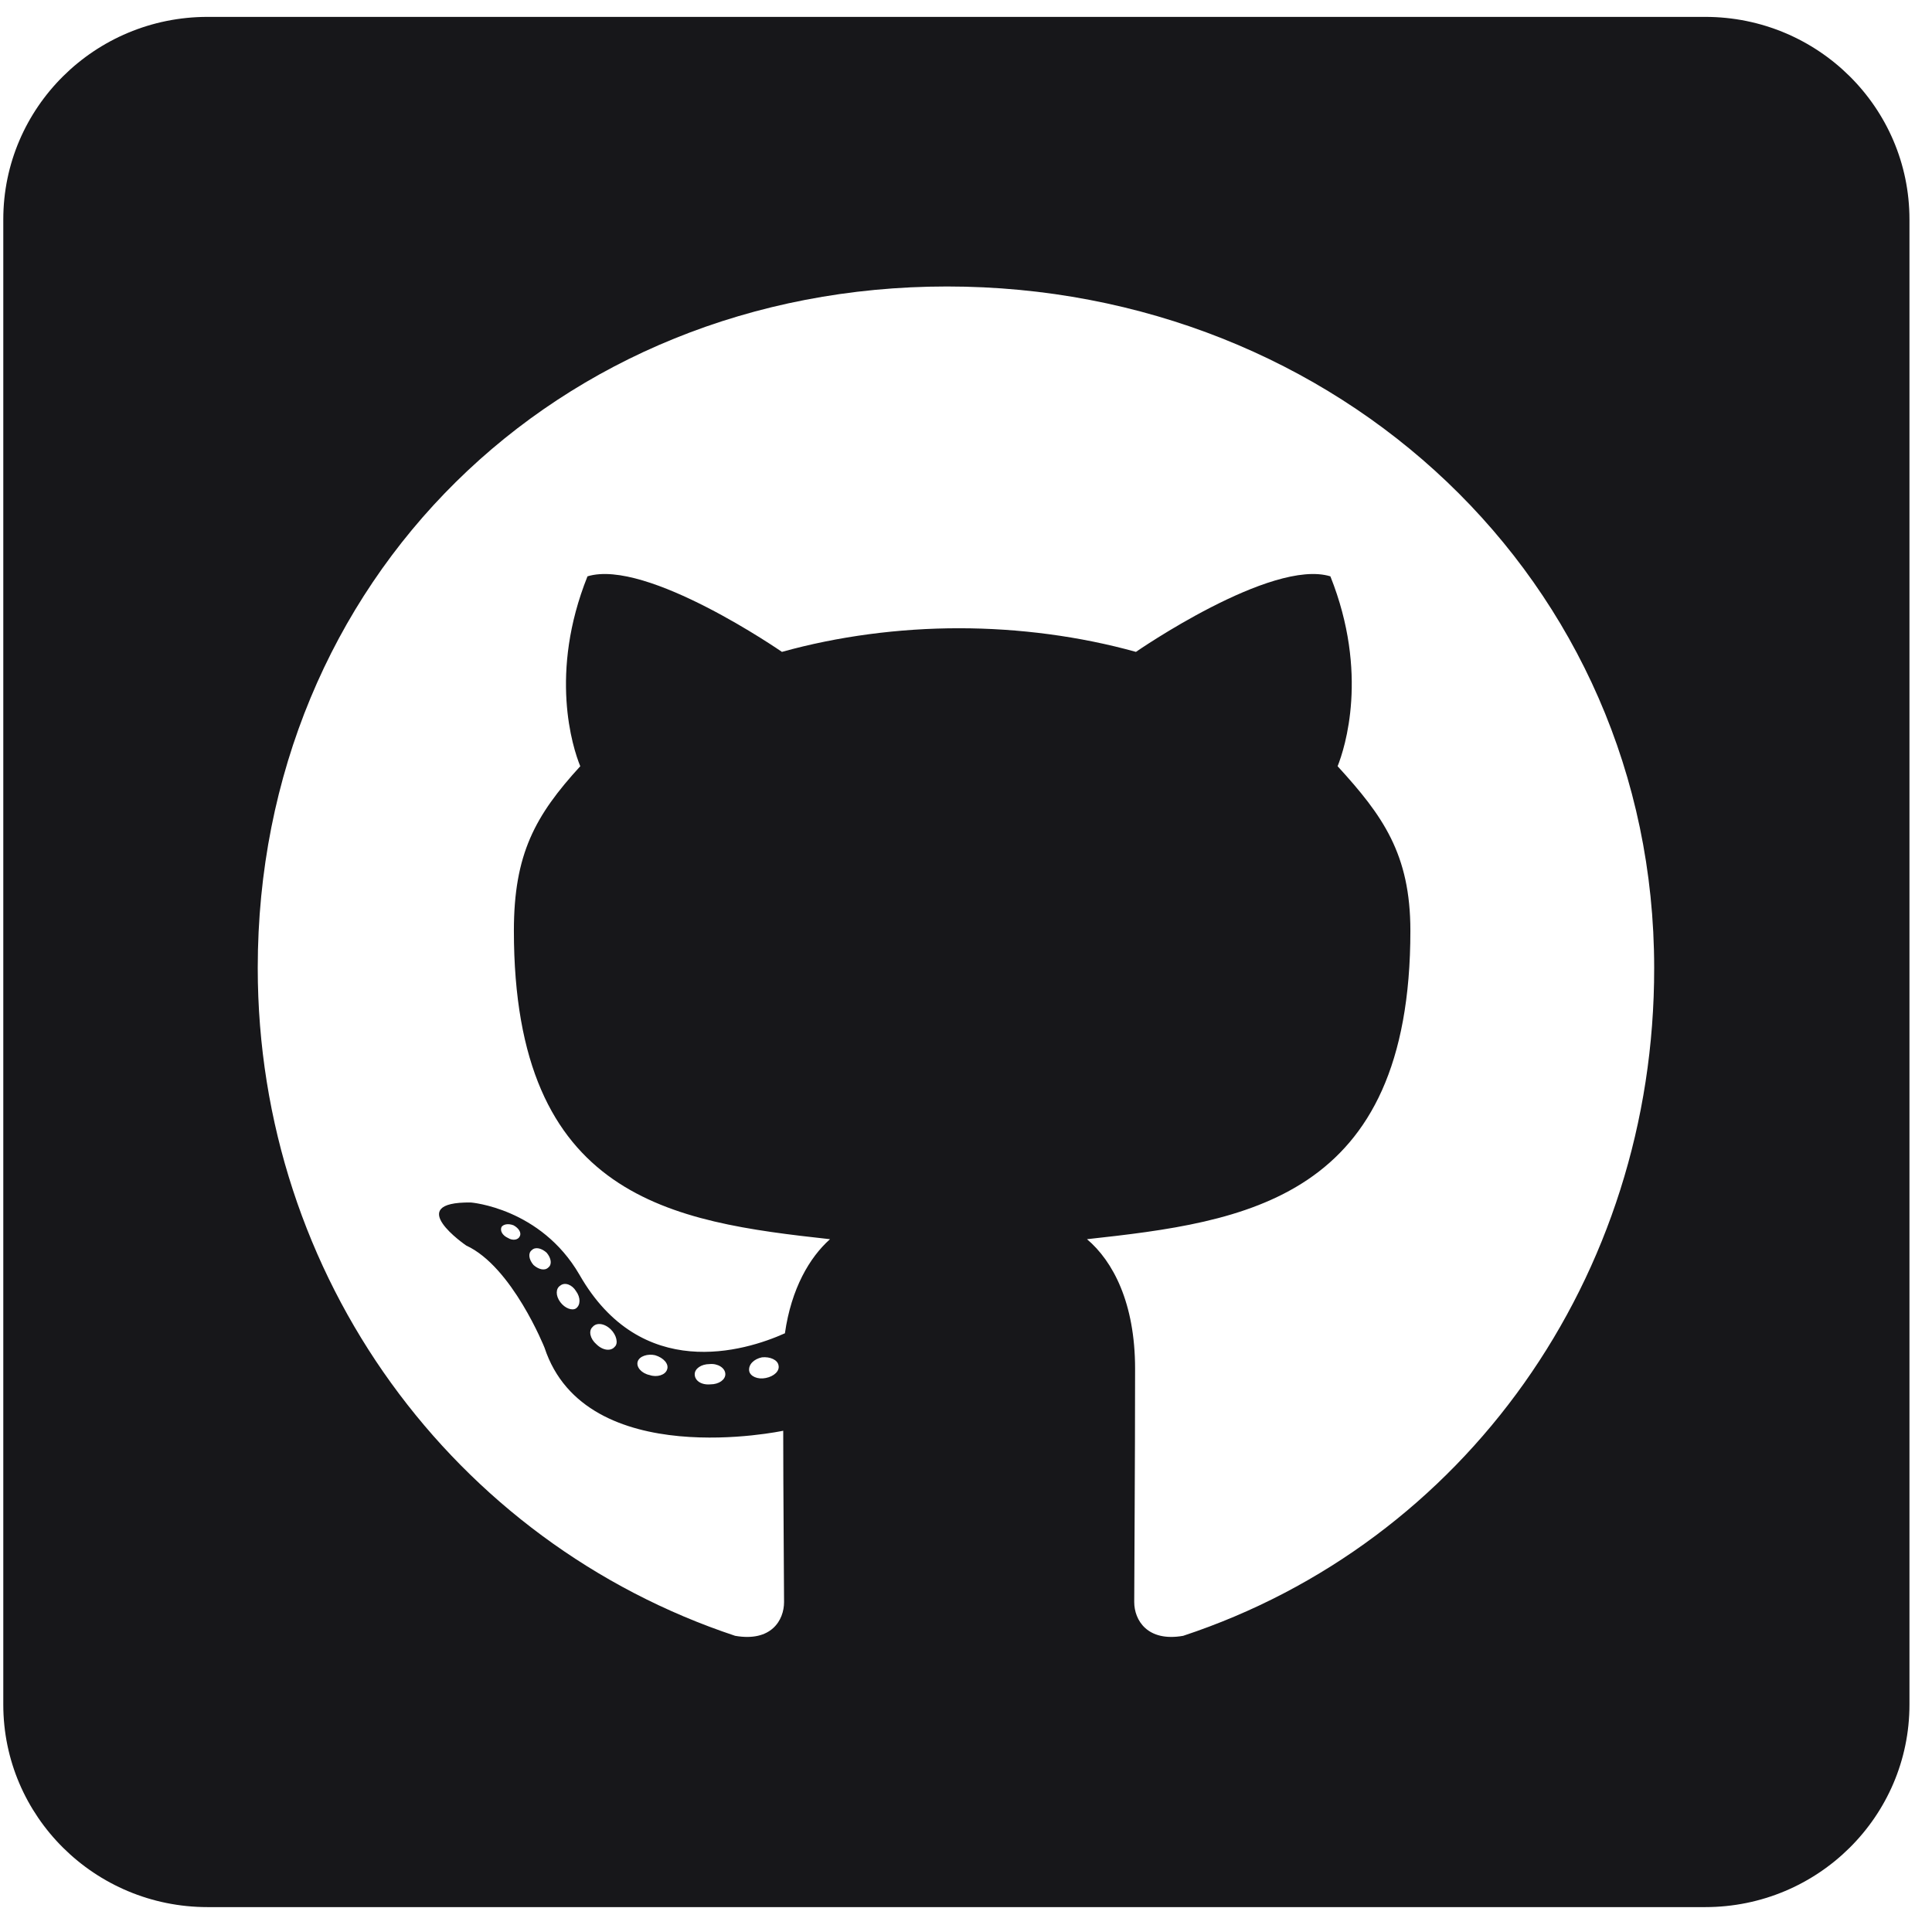 <svg width="81" height="80" viewBox="0 0 81 80" fill="none" xmlns="http://www.w3.org/2000/svg">
<path d="M71.493 0.708H8.701C3.974 0.708 0.138 4.511 0.138 9.199V71.467C0.138 76.155 3.974 79.958 8.701 79.958H71.493C76.22 79.958 80.055 76.155 80.055 71.467V9.199C80.055 4.511 76.22 0.708 71.493 0.708ZM49.605 68.584C48.106 68.849 47.553 67.929 47.553 67.168C47.553 66.213 47.589 61.331 47.589 57.386C47.589 54.626 46.661 52.875 45.573 51.955C52.173 51.23 59.131 50.328 59.131 39.024C59.131 35.804 57.971 34.194 56.08 32.125C56.383 31.364 57.4 28.233 55.777 24.164C53.297 23.404 47.625 27.331 47.625 27.331C45.27 26.676 42.719 26.34 40.204 26.34C37.689 26.34 35.138 26.676 32.783 27.331C32.783 27.331 27.11 23.404 24.631 24.164C23.008 28.215 24.006 31.346 24.328 32.125C22.437 34.194 21.545 35.804 21.545 39.024C21.545 50.275 28.198 51.23 34.799 51.955C33.943 52.716 33.175 54.025 32.908 55.9C31.213 56.661 26.878 57.97 24.292 53.441C22.669 50.646 19.743 50.416 19.743 50.416C16.853 50.381 19.547 52.221 19.547 52.221C21.473 53.105 22.829 56.502 22.829 56.502C24.559 61.755 32.837 59.986 32.837 59.986C32.837 62.445 32.872 66.443 32.872 67.168C32.872 67.929 32.337 68.849 30.821 68.584C19.047 64.674 10.806 53.565 10.806 40.581C10.806 24.341 23.329 12.011 39.704 12.011C56.08 12.011 69.352 24.341 69.352 40.581C69.37 53.565 61.378 64.692 49.605 68.584ZM32.105 57.775C31.766 57.846 31.445 57.704 31.409 57.474C31.374 57.209 31.606 56.979 31.945 56.908C32.283 56.873 32.605 57.014 32.64 57.245C32.694 57.474 32.462 57.704 32.105 57.775ZM30.41 57.616C30.41 57.846 30.143 58.041 29.786 58.041C29.394 58.076 29.126 57.881 29.126 57.616C29.126 57.386 29.394 57.191 29.75 57.191C30.089 57.156 30.41 57.351 30.41 57.616ZM27.967 57.421C27.895 57.651 27.538 57.758 27.235 57.651C26.896 57.581 26.664 57.315 26.736 57.085C26.807 56.855 27.164 56.749 27.467 56.82C27.824 56.926 28.056 57.191 27.967 57.421ZM25.772 56.466C25.612 56.661 25.273 56.625 25.005 56.36C24.738 56.13 24.666 55.794 24.845 55.635C25.005 55.44 25.344 55.475 25.612 55.741C25.844 55.971 25.933 56.325 25.772 56.466ZM24.149 54.856C23.989 54.962 23.685 54.856 23.489 54.591C23.293 54.326 23.293 54.025 23.489 53.901C23.685 53.742 23.989 53.866 24.149 54.131C24.345 54.396 24.345 54.715 24.149 54.856ZM22.99 53.14C22.829 53.3 22.561 53.211 22.365 53.034C22.169 52.804 22.133 52.539 22.294 52.415C22.454 52.256 22.722 52.344 22.918 52.521C23.114 52.751 23.15 53.017 22.99 53.14ZM21.794 51.831C21.723 51.991 21.491 52.026 21.295 51.902C21.063 51.796 20.956 51.601 21.027 51.442C21.099 51.336 21.295 51.283 21.527 51.371C21.759 51.495 21.866 51.69 21.794 51.831Z" fill="#17171A"/>
</svg>
